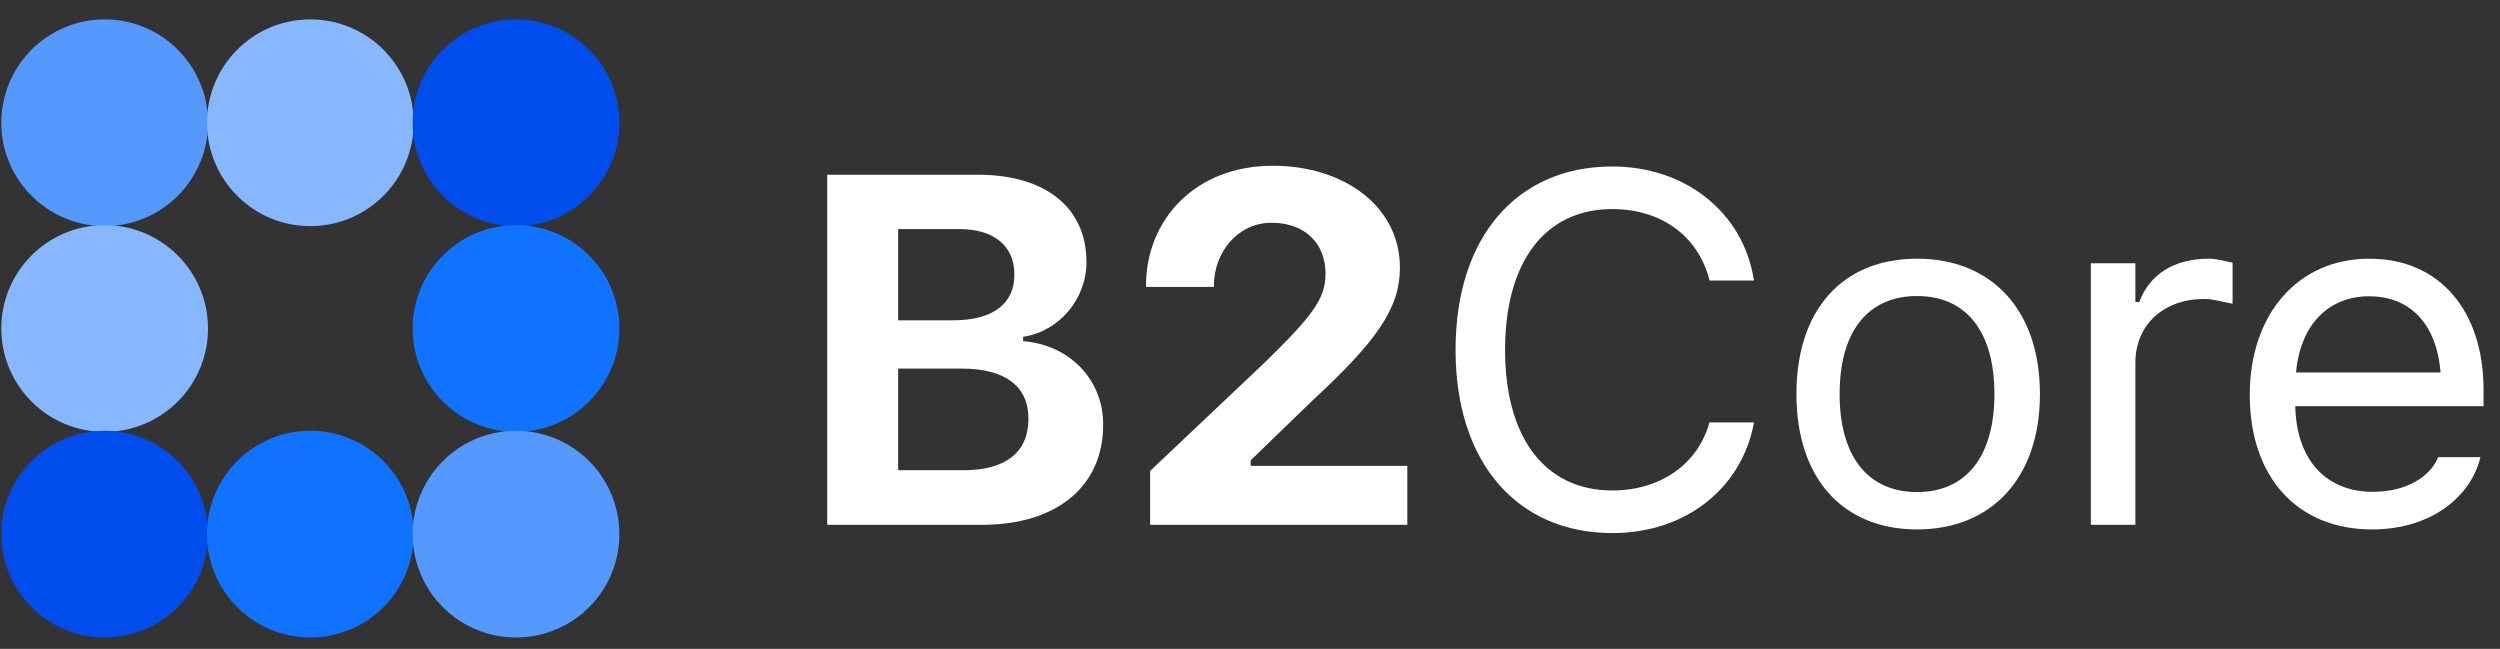 <svg width="131" height="34" viewBox="0 0 131 34" fill="none" xmlns="http://www.w3.org/2000/svg">
<rect x="0" y="0" width="131" height="34" fill="#333333" stroke="none"/>
<circle cx="5.485" cy="6.433" r="5.416" transform="rotate(-0.723 5.485 6.433)" fill="#5599FF"/>
<circle cx="16.261" cy="6.433" r="5.416" transform="rotate(-0.723 16.261 6.433)" fill="#87B7FF"/>
<circle cx="27.04" cy="6.433" r="5.416" transform="rotate(-0.723 27.04 6.433)" fill="#004DED"/>
<circle cx="5.484" cy="17.213" r="5.416" transform="rotate(-0.723 5.484 17.213)" fill="#87B7FF"/>
<circle cx="27.039" cy="17.213" r="5.416" transform="rotate(-0.723 27.039 17.213)" fill="#1073FF"/>
<circle cx="5.484" cy="27.988" r="5.416" transform="rotate(-0.723 5.484 27.988)" fill="#004DED"/>
<circle cx="16.261" cy="27.988" r="5.416" transform="rotate(-0.723 16.261 27.988)" fill="#1073FF"/>
<circle cx="27.039" cy="27.988" r="5.416" transform="rotate(-0.723 27.039 27.988)" fill="#5599FF"/>
<path d="M43.346 27.5H51.462C55.378 27.5 57.806 25.479 57.806 22.263V22.237C57.806 19.886 56.039 18.068 53.611 17.877V17.648C55.492 17.368 56.929 15.678 56.929 13.745V13.72C56.929 10.898 54.806 9.156 51.246 9.156H43.346V27.5ZM50.267 12.004C52.098 12.004 53.153 12.893 53.153 14.381V14.406C53.153 15.919 52.022 16.784 49.95 16.784H47.064V12.004H50.267ZM50.394 19.314C52.657 19.314 53.89 20.229 53.89 21.932V21.958C53.89 23.699 52.695 24.64 50.483 24.64H47.064V19.314H50.394Z" fill="white"/>
<path d="M60.266 27.5H73.743V24.411H65.536V24.119L68.809 20.953C72.152 17.864 73.354 16.135 73.354 14.05V14.012C73.354 10.847 70.467 8.686 66.692 8.686C62.674 8.686 60.05 11.465 60.05 14.986L60.062 15.037H63.609V14.974C63.609 13.232 64.843 11.673 66.635 11.673C68.389 11.673 69.457 12.766 69.457 14.33V14.368C69.457 15.652 68.758 16.58 66.177 19.085L60.266 24.677V27.5Z" fill="white"/>
<path d="M84.491 27.933C88.394 27.933 91.293 25.516 91.903 22.16V22.135H89.589L89.564 22.16C88.992 24.27 87.046 25.701 84.491 25.701C80.957 25.701 78.866 22.937 78.866 18.347V18.322C78.866 13.732 80.957 10.955 84.478 10.955C87.008 10.955 88.966 12.321 89.576 14.673L89.589 14.699H91.89L91.903 14.673C91.356 11.152 88.343 8.724 84.478 8.724C79.495 8.724 76.272 12.41 76.272 18.322V18.347C76.272 24.246 79.508 27.933 84.491 27.933Z" fill="white"/>
<path d="M100.452 27.742C104.355 27.742 106.892 25.047 106.892 20.661V20.636C106.892 16.237 104.355 13.555 100.452 13.555C96.549 13.555 94.134 16.237 94.134 20.636V20.661C94.134 25.047 96.549 27.742 100.452 27.742ZM100.452 25.784C97.859 25.784 96.397 23.89 96.397 20.661V20.636C96.397 17.394 97.859 15.512 100.452 15.512C103.046 15.512 104.507 17.394 104.507 20.636V20.661C104.507 23.89 103.046 25.784 100.452 25.784Z" fill="white"/>
<path d="M109.561 27.5H111.894V19.008C111.894 17 113.394 15.665 115.505 15.665C115.988 15.665 116.529 15.837 116.986 15.913V13.765C116.77 13.727 116.178 13.555 115.759 13.555C113.903 13.555 112.619 14.394 112.098 15.83H111.894V13.796H109.561V27.5Z" fill="white"/>
<path d="M124.29 27.742C127.519 27.742 129.476 25.911 129.947 24.055L129.972 23.954H127.76L127.709 24.068C127.341 24.894 126.197 25.772 124.34 25.772C121.9 25.772 120.336 24.119 120.272 21.284H130.138V20.419C130.138 16.326 127.875 13.555 124.15 13.555C120.425 13.555 117.888 16.453 117.888 20.686V20.699C117.888 24.996 120.374 27.742 124.29 27.742ZM124.137 15.525C126.158 15.525 127.659 16.809 127.887 19.517H120.311C120.552 16.911 122.103 15.525 124.137 15.525Z" fill="white"/>
</svg>
